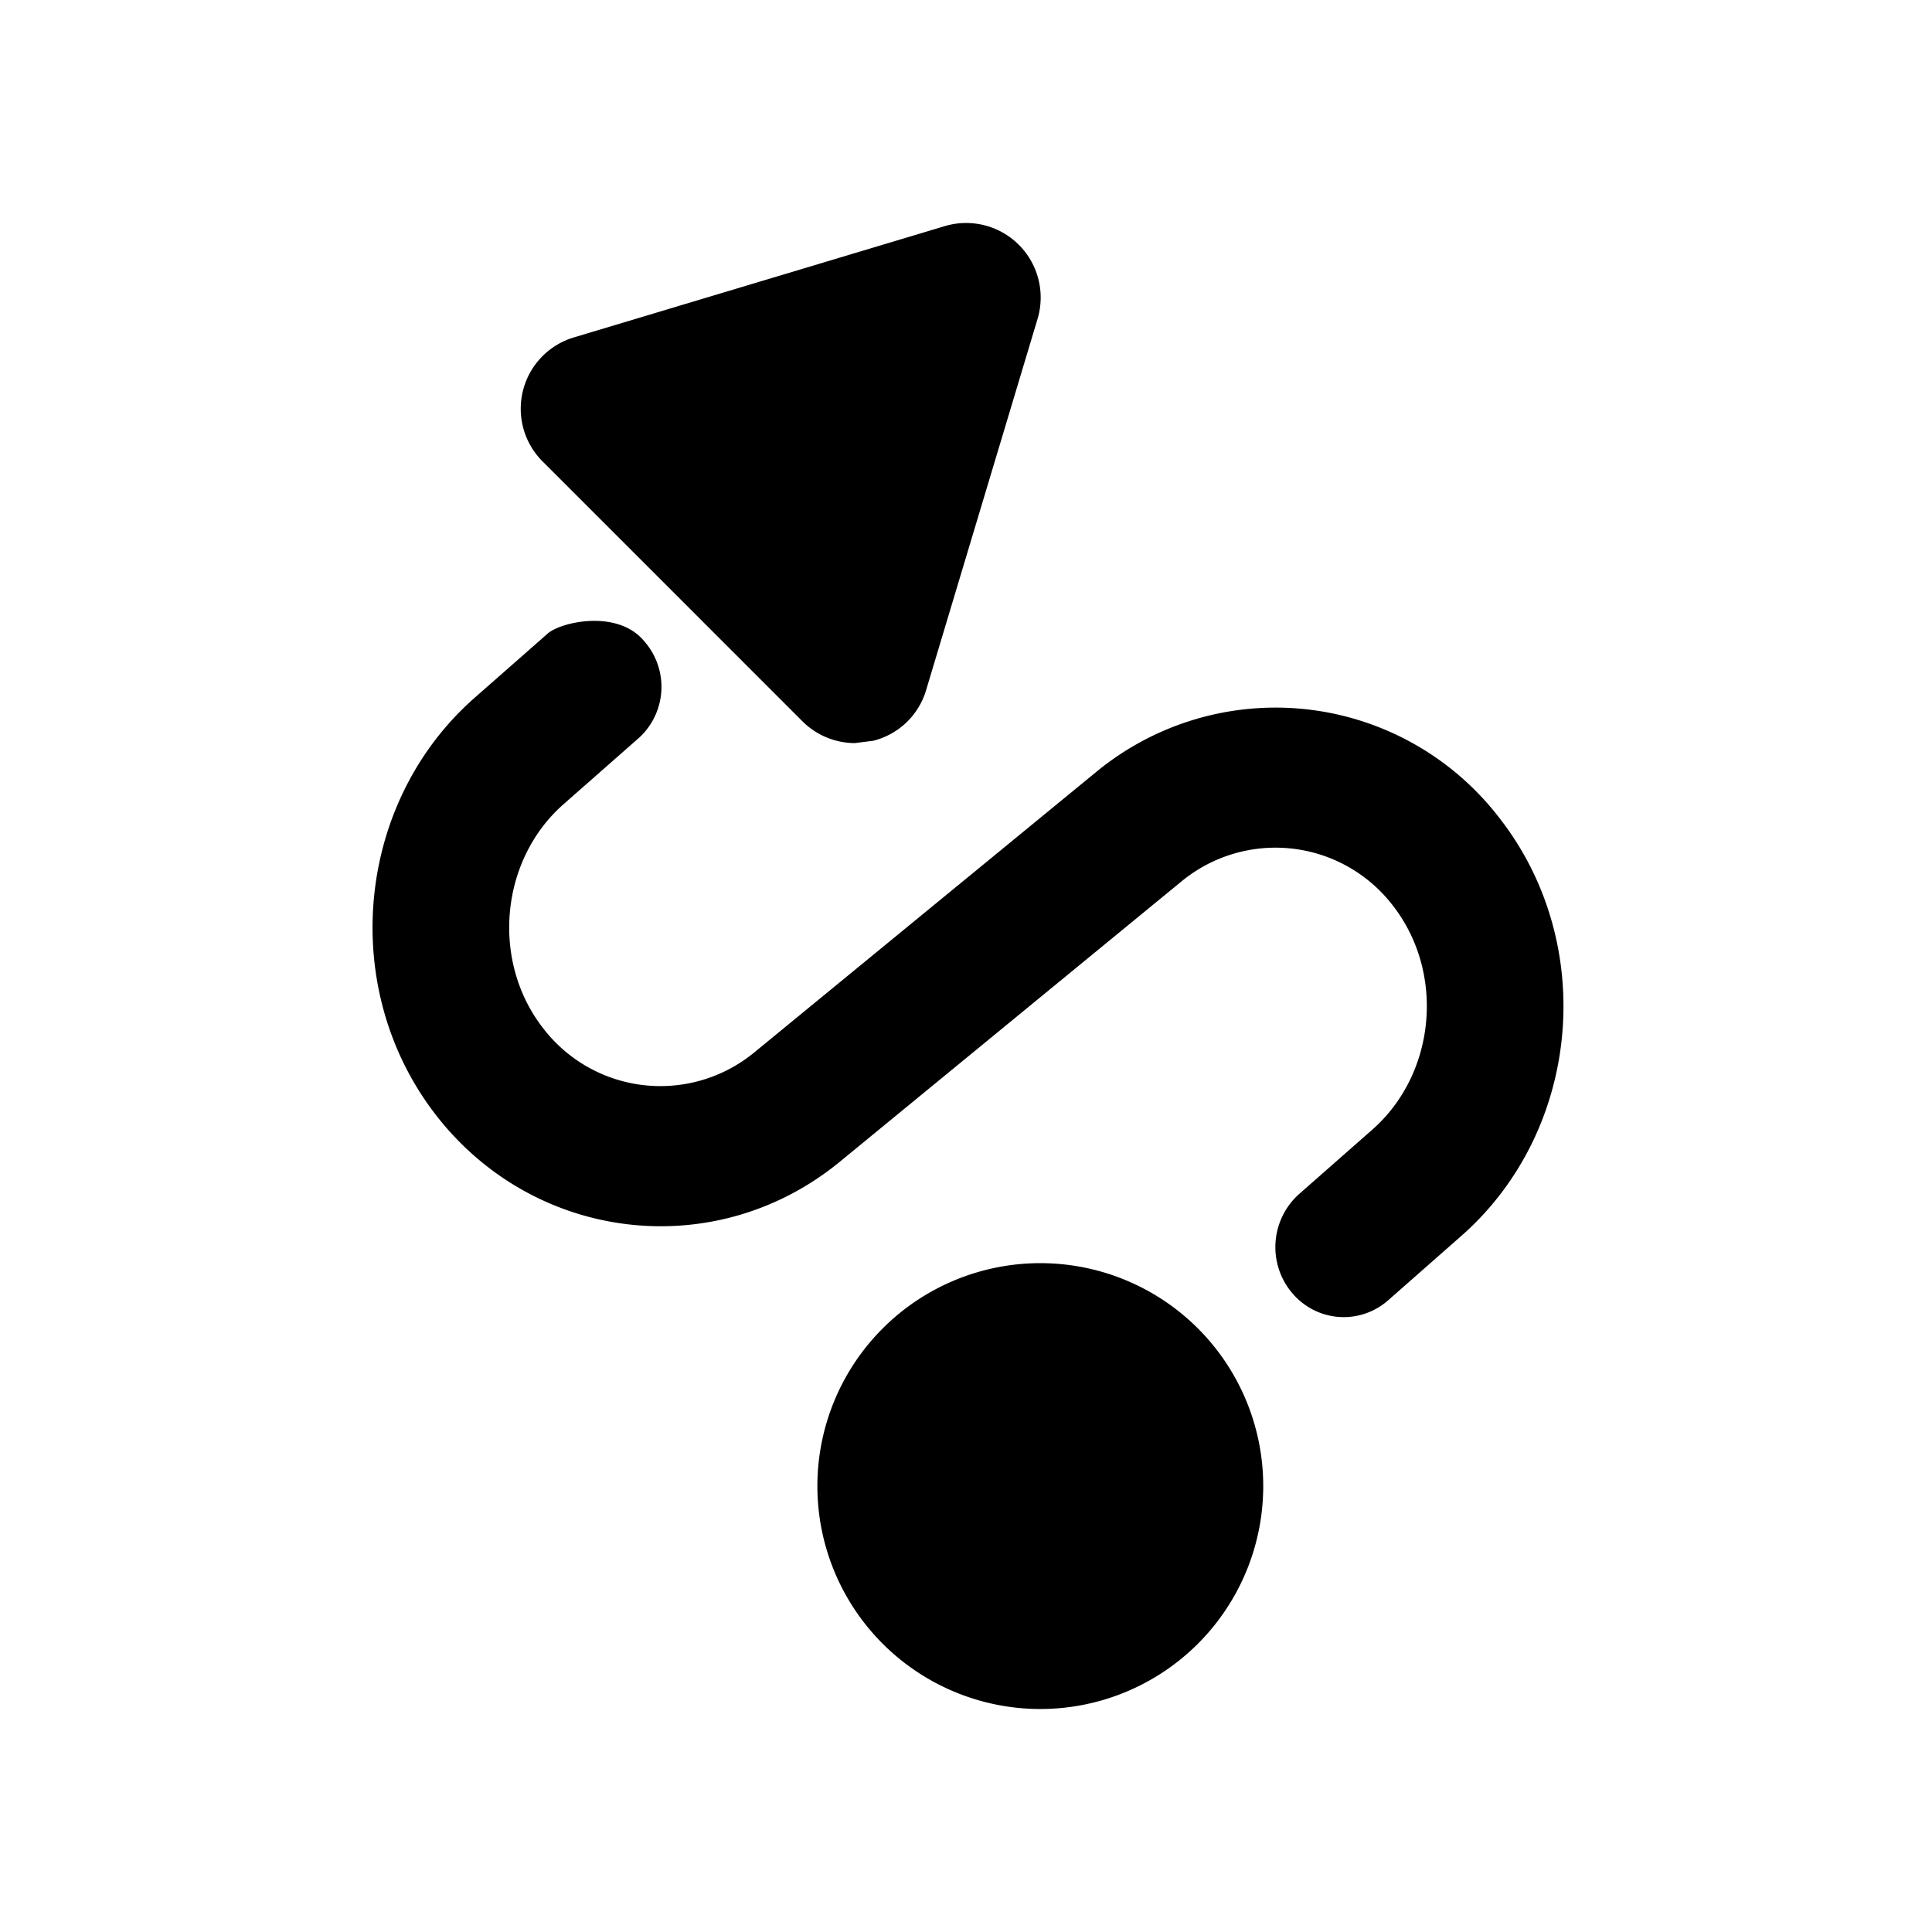 <svg xmlns='http://www.w3.org/2000/svg' width='26' height='26' viewBox='0 0 26 26'><path d='M7.719 4.542a1.002 1.002 0 0 0-.421 1.664l3.501 3.501c.189.189.445.293.706.293l.246-.031a.993.993 0 0 0 .712-.681l1.501-5a1.003 1.003 0 0 0-1.246-1.246l-4.999 1.5zM14 22.999a3 3 0 1 0 0-6 3 3 0 0 0 0 6zM6.389 9.389c-1.61 1.415-1.839 3.929-.515 5.626 1.332 1.708 3.762 1.986 5.427.62l4.601-3.775a1.99 1.99 0 0 1 2.842.326c.706.905.581 2.263-.277 3.017l-.982.864a.958.958 0 0 0-.1 1.329c.33.395.91.441 1.296.103l.982-.864c1.612-1.416 1.842-3.928.516-5.626a3.797 3.797 0 0 0-5.426-.621l-4.601 3.774a1.988 1.988 0 0 1-2.843-.325c-.704-.903-.58-2.264.277-3.016l.982-.864a.93.93 0 0 0 .1-1.33c-.361-.433-1.123-.255-1.296-.102l-.983.864z'/></svg>